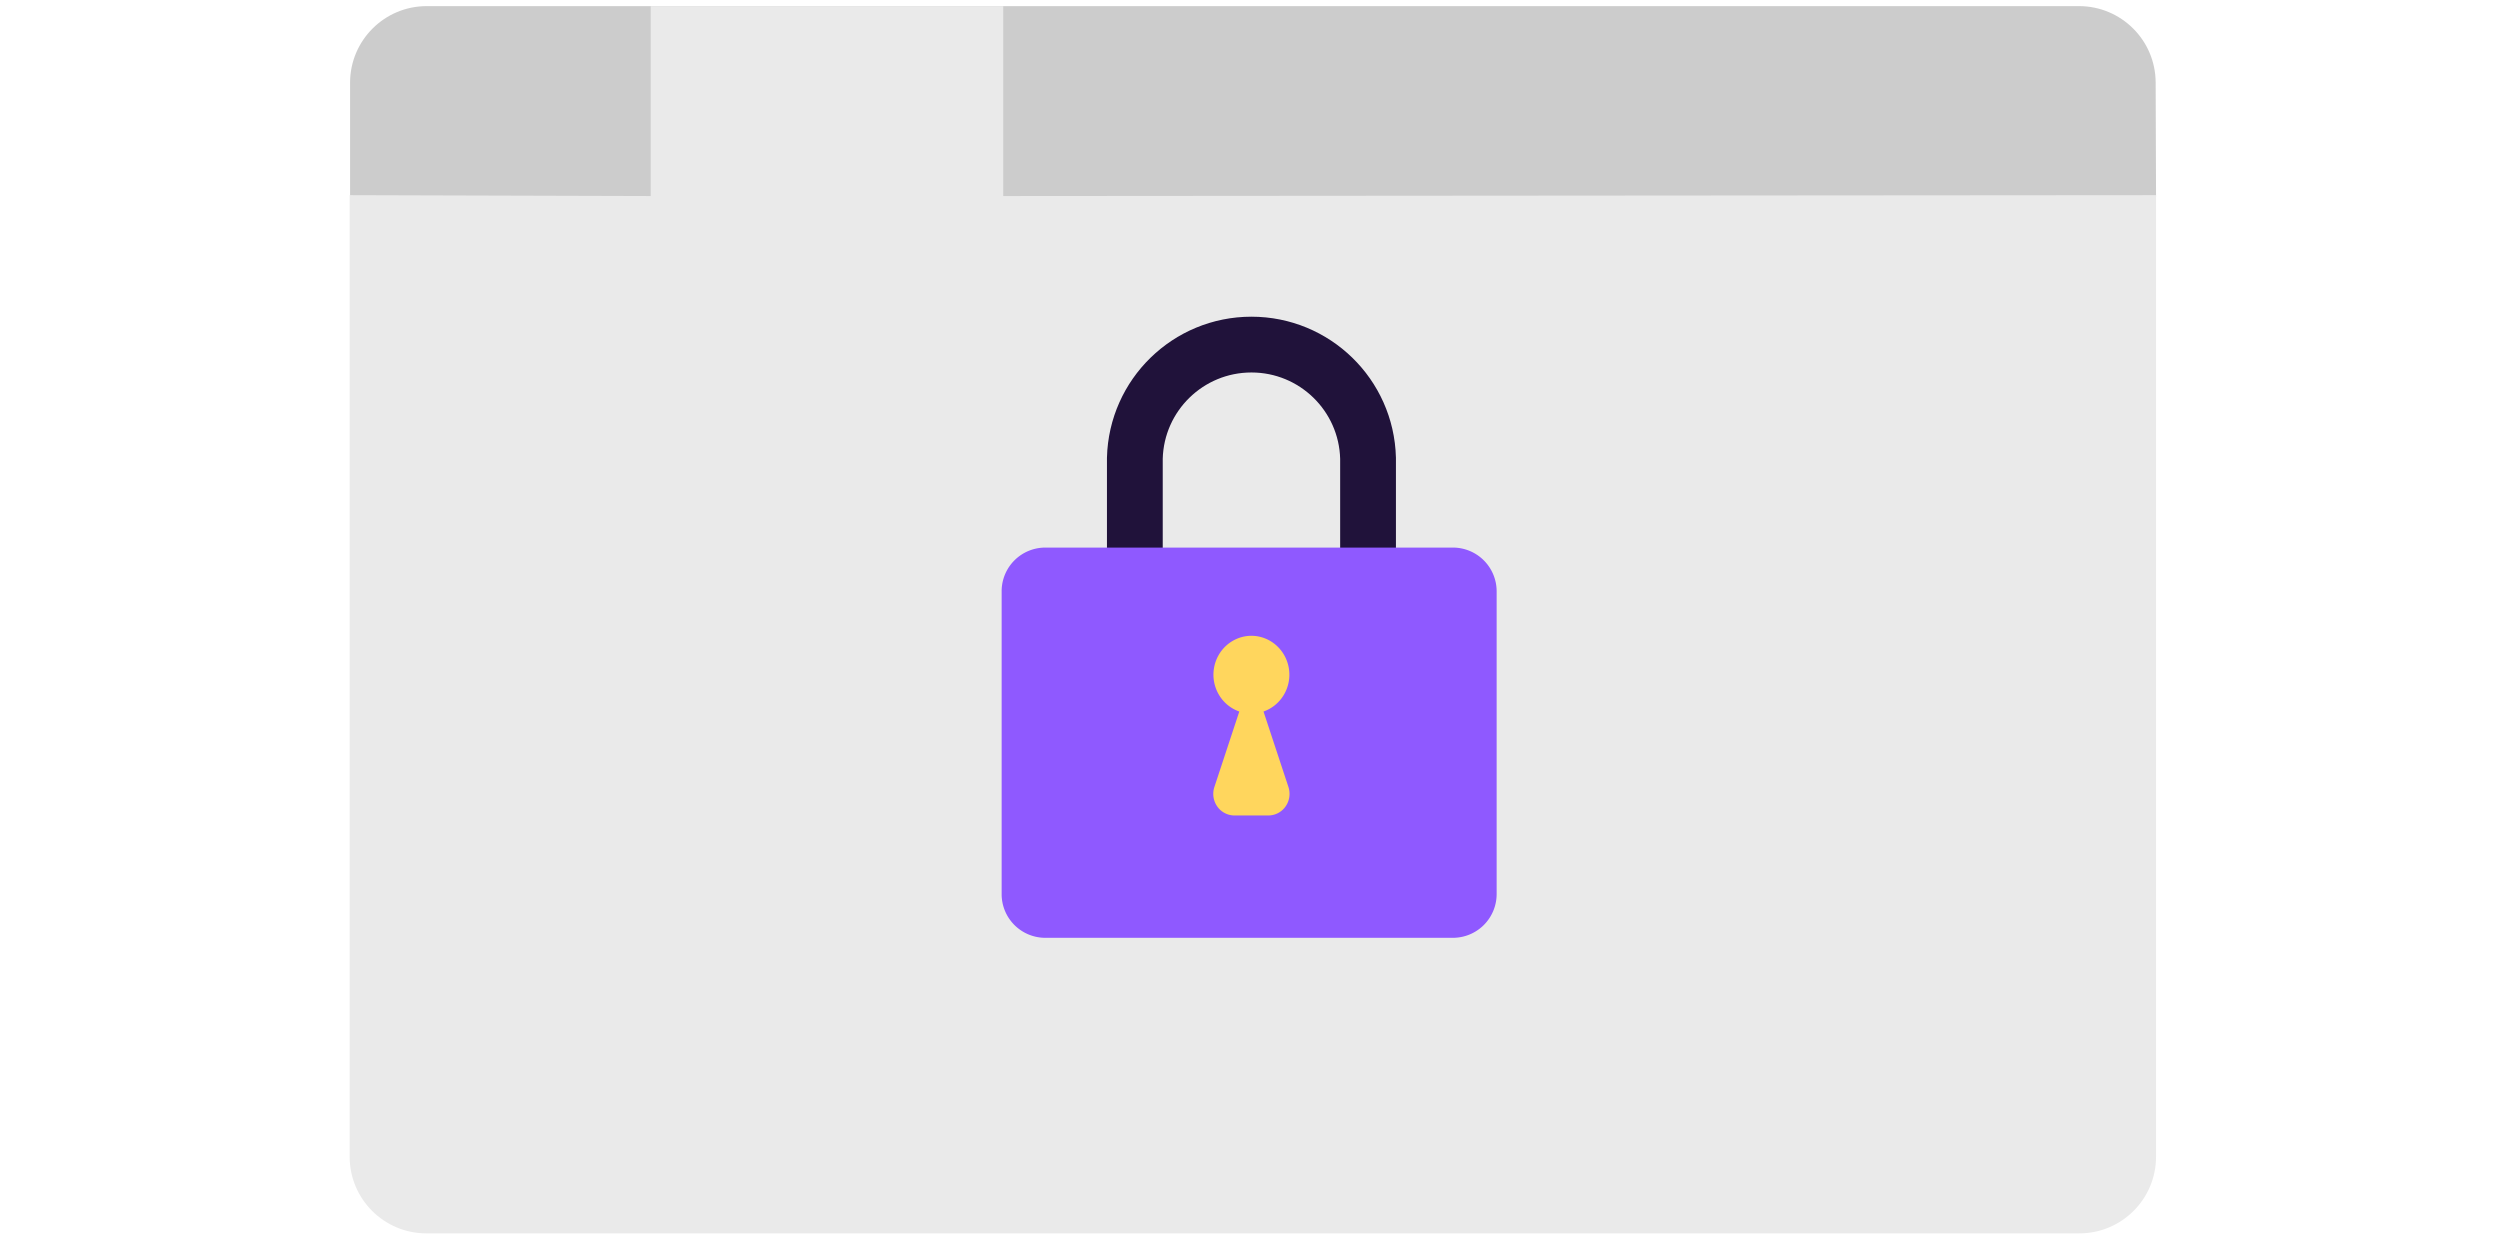 <svg id="e8dy5w0bq9p71" xmlns="http://www.w3.org/2000/svg" width="320" viewBox="74 33 233 158" shape-rendering="geometricPrecision" text-rendering="geometricPrecision"><style>@keyframes float{0%{transform:translatey(0)}50%{transform:translatey(5px)}}<![CDATA[#e8dy5w0bq9p714_to {animation: e8dy5w0bq9p714_to__to 7000ms linear infinite normal forwards}@keyframes e8dy5w0bq9p714_to__to { 0% {transform: translate(205.61px,103.259px);animation-timing-function: cubic-bezier(0.645,0.045,0.355,1)} 7.143% {transform: translate(205.425px,92.969px);animation-timing-function: cubic-bezier(0.68,-0.55,0.265,1.55)} 14.286% {transform: translate(205.61px,103.259px)} 100% {transform: translate(205.61px,103.259px)} }#e8dy5w0bq9p714_tr {animation: e8dy5w0bq9p714_tr__tr 7000ms linear infinite normal forwards}@keyframes e8dy5w0bq9p714_tr__tr { 0% {transform: rotate(0deg)} 14.286% {transform: rotate(0deg)} 100% {transform: rotate(0deg)} }#e8dy5w0bq9p716_to {animation: e8dy5w0bq9p716_to__to 7000ms linear infinite normal forwards}@keyframes e8dy5w0bq9p716_to__to { 0% {transform: translate(190.39px,128.065px)} 11.429% {transform: translate(190.39px,128.065px)} 12.857% {transform: translate(190.39px,130px)} 14.286% {transform: translate(190.39px,128px)} 100% {transform: translate(190.39px,128px)} }#e8dy5w0bq9p717_to {animation: e8dy5w0bq9p717_to__to 7000ms linear infinite normal forwards}@keyframes e8dy5w0bq9p717_to__to { 0% {transform: translate(190.68px,125.65px)} 11.429% {transform: translate(190.68px,125.65px)} 12.857% {transform: translate(190.68px,128px)} 14.286% {transform: translate(190.68px,125.65px)} 100% {transform: translate(190.68px,125.65px)} }#e8dy5w0bq9p717_ts {animation: e8dy5w0bq9p717_ts__ts 7000ms linear infinite normal forwards}@keyframes e8dy5w0bq9p717_ts__ts { 0% {transform: scale(1,1)} 14.714% {transform: scale(1,1)} 15.857% {transform: scale(1.1,1.1);animation-timing-function: cubic-bezier(0.785,0.135,0.15,0.86)} 17.286% {transform: scale(1,1)} 100% {transform: scale(1,1)} }]]></style><defs><clipPath id="e8dy5w0bq9p72"><rect id="e8dy5w0bq9p73" width="24" height="64" rx="0" ry="0" transform="translate(797 493)" fill="none" stroke="none" stroke-width="1"/></clipPath><clipPath id="e8dy5w0bq9p74"><rect id="e8dy5w0bq9p75" width="33" height="63" rx="0" ry="0" transform="translate(1094 492)" fill="none" stroke="none" stroke-width="1"/></clipPath><clipPath id="e8dy5w0bq9p76"><rect id="e8dy5w0bq9p77" width="23" height="66" rx="0" ry="0" transform="translate(797 492)" fill="none" stroke="none" stroke-width="1"/></clipPath><clipPath id="e8dy5w0bq9p78"><rect id="e8dy5w0bq9p79" width="29" height="78" rx="0" ry="0" transform="translate(1098 489)" fill="none" stroke="none" stroke-width="1"/></clipPath><clipPath id="e8dy5w0bq9p710"><path id="e8dy5w0bq9p711" d="M1003.42 518.82c-24.31 0-31.43 10-43.21 10-11.78 0-18.89-9.95-43.2-9.95-24.31 0-29.93 6-29.79 24.88.22 30.38 14 48.11 32.77 48.11 14.27 0 25.67-18.25 40.22-18.25 14.55 0 25 18.25 40.23 18.25 18.72 0 32.54-17.73 32.77-48.12.14-18.86-5.48-24.88-29.79-24.88m-52.64 34.91c-.82 5.17-8.15 10.72-17.76 10.72a25.29 25.29 0 01-7.19-1.06c-9.06-2.86-14-8.29-14.78-12.12a4.49 4.49 0 011.41-4.52c4-3.59 12.78-4.88 19.69-4.88 1.1 0 2.21 0 3.3.09 6.53.5 11.44 2.49 13.85 5.6a7.54 7.54 0 011.48 6.17m58.6-2.46c-.77 3.83-5.72 9.26-14.79 12.12a25.19 25.19 0 01-7.19 1.06c-9.61 0-16.94-5.55-17.75-10.72a7.54 7.54 0 011.48-6.17c2.41-3.11 7.32-5.1 13.84-5.6 1.1-.05 2.2-.09 3.3-.09 6.91 0 15.72 1.29 19.69 4.88a4.47 4.47 0 011.42 4.52" clip-rule="evenodd" fill="none" stroke="none" stroke-width="1"/></clipPath></defs><path id="e8dy5w0bq9p712" d="M1116.06 433.53H807.84v-19.542c.031-7.204 5.88-13.028 13.084-13.028h281.986c7.204 0 13.053 5.824 13.084 13.028z" transform="matrix(.75 0 0 .75 -530.571 -266.937)" fill="#ccc" fill-rule="evenodd" stroke="none" stroke-width="1"/><path id="e8dy5w0bq9p713" d="M919.314 439.856V407.44h-60.17v32.416l-51.374-.152v164.098c0 7.229 5.86 13.09 13.09 13.09h282.11c7.23 0 13.09-5.861 13.09-13.09V439.704z" transform="matrix(.75 0 0 .75 -530.571 -271.798)" fill="#eaeaea" stroke="none" stroke-width="1"/><g style="animation:float 5s ease-in-out infinite"><g id="e8dy5w0bq9p714_to" transform="translate(205.61 103.26)"><g id="e8dy5w0bq9p714_tr"><path id="e8dy5w0bq9p714" d="M0 12.12v-23.73c-.21-8.092-6.83-14.543-14.925-14.543S-29.641-19.702-29.85-11.61V.83" fill="none" stroke="#20123a" stroke-width="7.14" stroke-linecap="round" stroke-miterlimit="10"/></g></g><g id="e8dy5w0bq9p715"><g id="e8dy5w0bq9p716_to" transform="translate(190.39 128.065)"><path id="e8dy5w0bq9p716" d="M935.39 502.91h52.09a5.6 5.6 0 015.64 5.55v38.85a5.6 5.6 0 01-5.64 5.55h-52.09a5.59 5.59 0 01-5.63-5.55v-38.85a5.59 5.59 0 015.63-5.55" transform="translate(-961.44 -527.885)" fill="#8F59FF" fill-rule="evenodd" stroke="none" stroke-width="1"/></g><g id="e8dy5w0bq9p717_to" transform="translate(190.68 125.65)"><g id="e8dy5w0bq9p717_ts"><path id="e8dy5w0bq9p717" d="M961.73 514.2c2.384.01 4.411 1.777 4.795 4.178.384 2.4-.988 4.733-3.245 5.516l3.18 9.633c.286.84.159 1.77-.342 2.498a2.695 2.695 0 01-2.188 1.175h-4.4a2.695 2.695 0 01-2.188-1.175 2.813 2.813 0 01-.342-2.498l3.18-9.633c-2.257-.783-3.629-3.116-3.245-5.516.384-2.4 2.411-4.167 4.795-4.178z" transform="translate(-961.73 -525.47)" fill="#FFD65D" fill-rule="evenodd" stroke="none" stroke-width="1"/></g></g></g></g></svg>